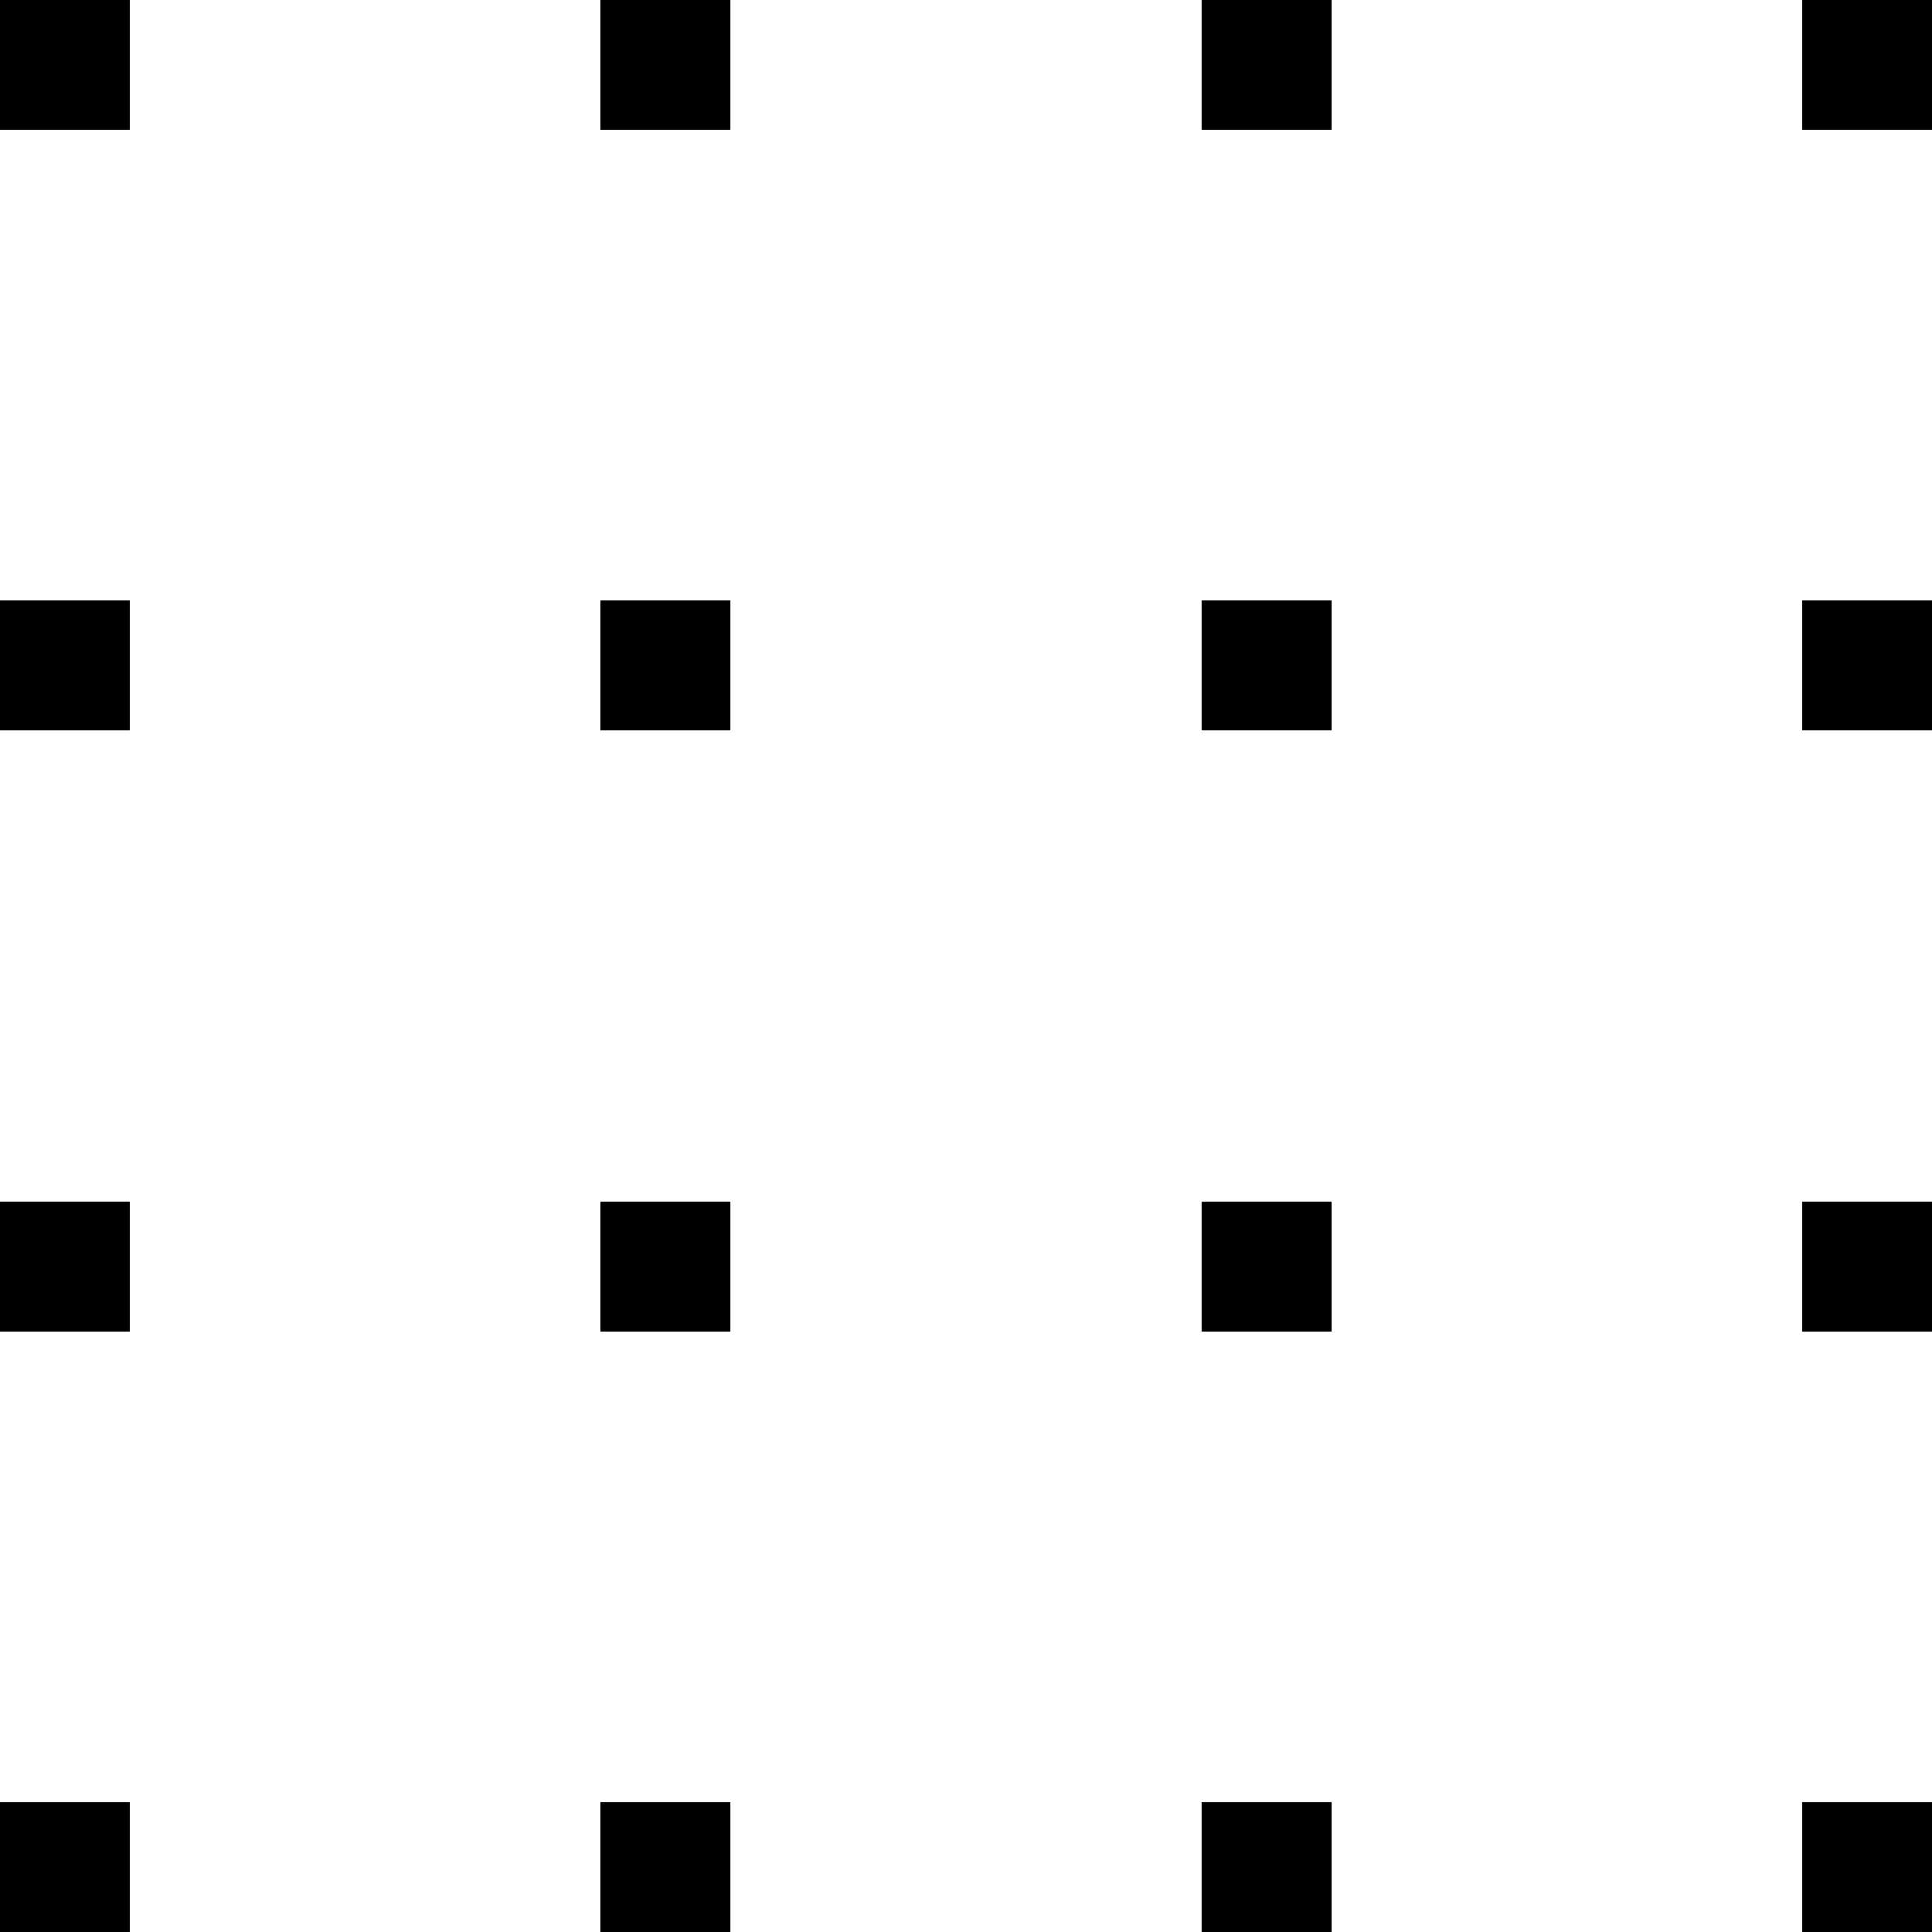 <svg id="Layer_1" data-name="Layer 1" xmlns="http://www.w3.org/2000/svg" viewBox="0 0 80.4 80.4"><title>pulse-dots</title><path d="M270.87,356.22h-5.4v5.4h5.4Z" transform="translate(-265.47 -356.22)"/><path d="M295.87,356.22h-5.4v5.4h5.4Z" transform="translate(-265.47 -356.22)"/><path d="M320.87,356.22h-5.4v5.4h5.4Z" transform="translate(-265.47 -356.22)"/><path d="M345.87,356.22h-5.4v5.4h5.4Z" transform="translate(-265.47 -356.22)"/><path d="M270.87,381.22h-5.4v5.4h5.4Z" transform="translate(-265.47 -356.22)"/><path d="M295.87,381.22h-5.4v5.4h5.4Z" transform="translate(-265.47 -356.22)"/><path d="M320.87,381.22h-5.4v5.4h5.4Z" transform="translate(-265.47 -356.22)"/><path d="M345.87,381.22h-5.4v5.4h5.4Z" transform="translate(-265.47 -356.22)"/><path d="M270.87,406.22h-5.4v5.4h5.4Z" transform="translate(-265.47 -356.22)"/><path d="M295.87,406.22h-5.4v5.4h5.4Z" transform="translate(-265.47 -356.22)"/><path d="M320.87,406.22h-5.4v5.4h5.4Z" transform="translate(-265.47 -356.22)"/><path d="M345.87,406.22h-5.4v5.4h5.4Z" transform="translate(-265.47 -356.22)"/><path d="M270.87,431.22h-5.4v5.4h5.4Z" transform="translate(-265.47 -356.22)"/><path d="M295.87,431.22h-5.4v5.4h5.4Z" transform="translate(-265.47 -356.22)"/><path d="M320.87,431.22h-5.4v5.4h5.4Z" transform="translate(-265.47 -356.22)"/><path d="M345.87,431.22h-5.4v5.4h5.4Z" transform="translate(-265.47 -356.22)"/></svg>